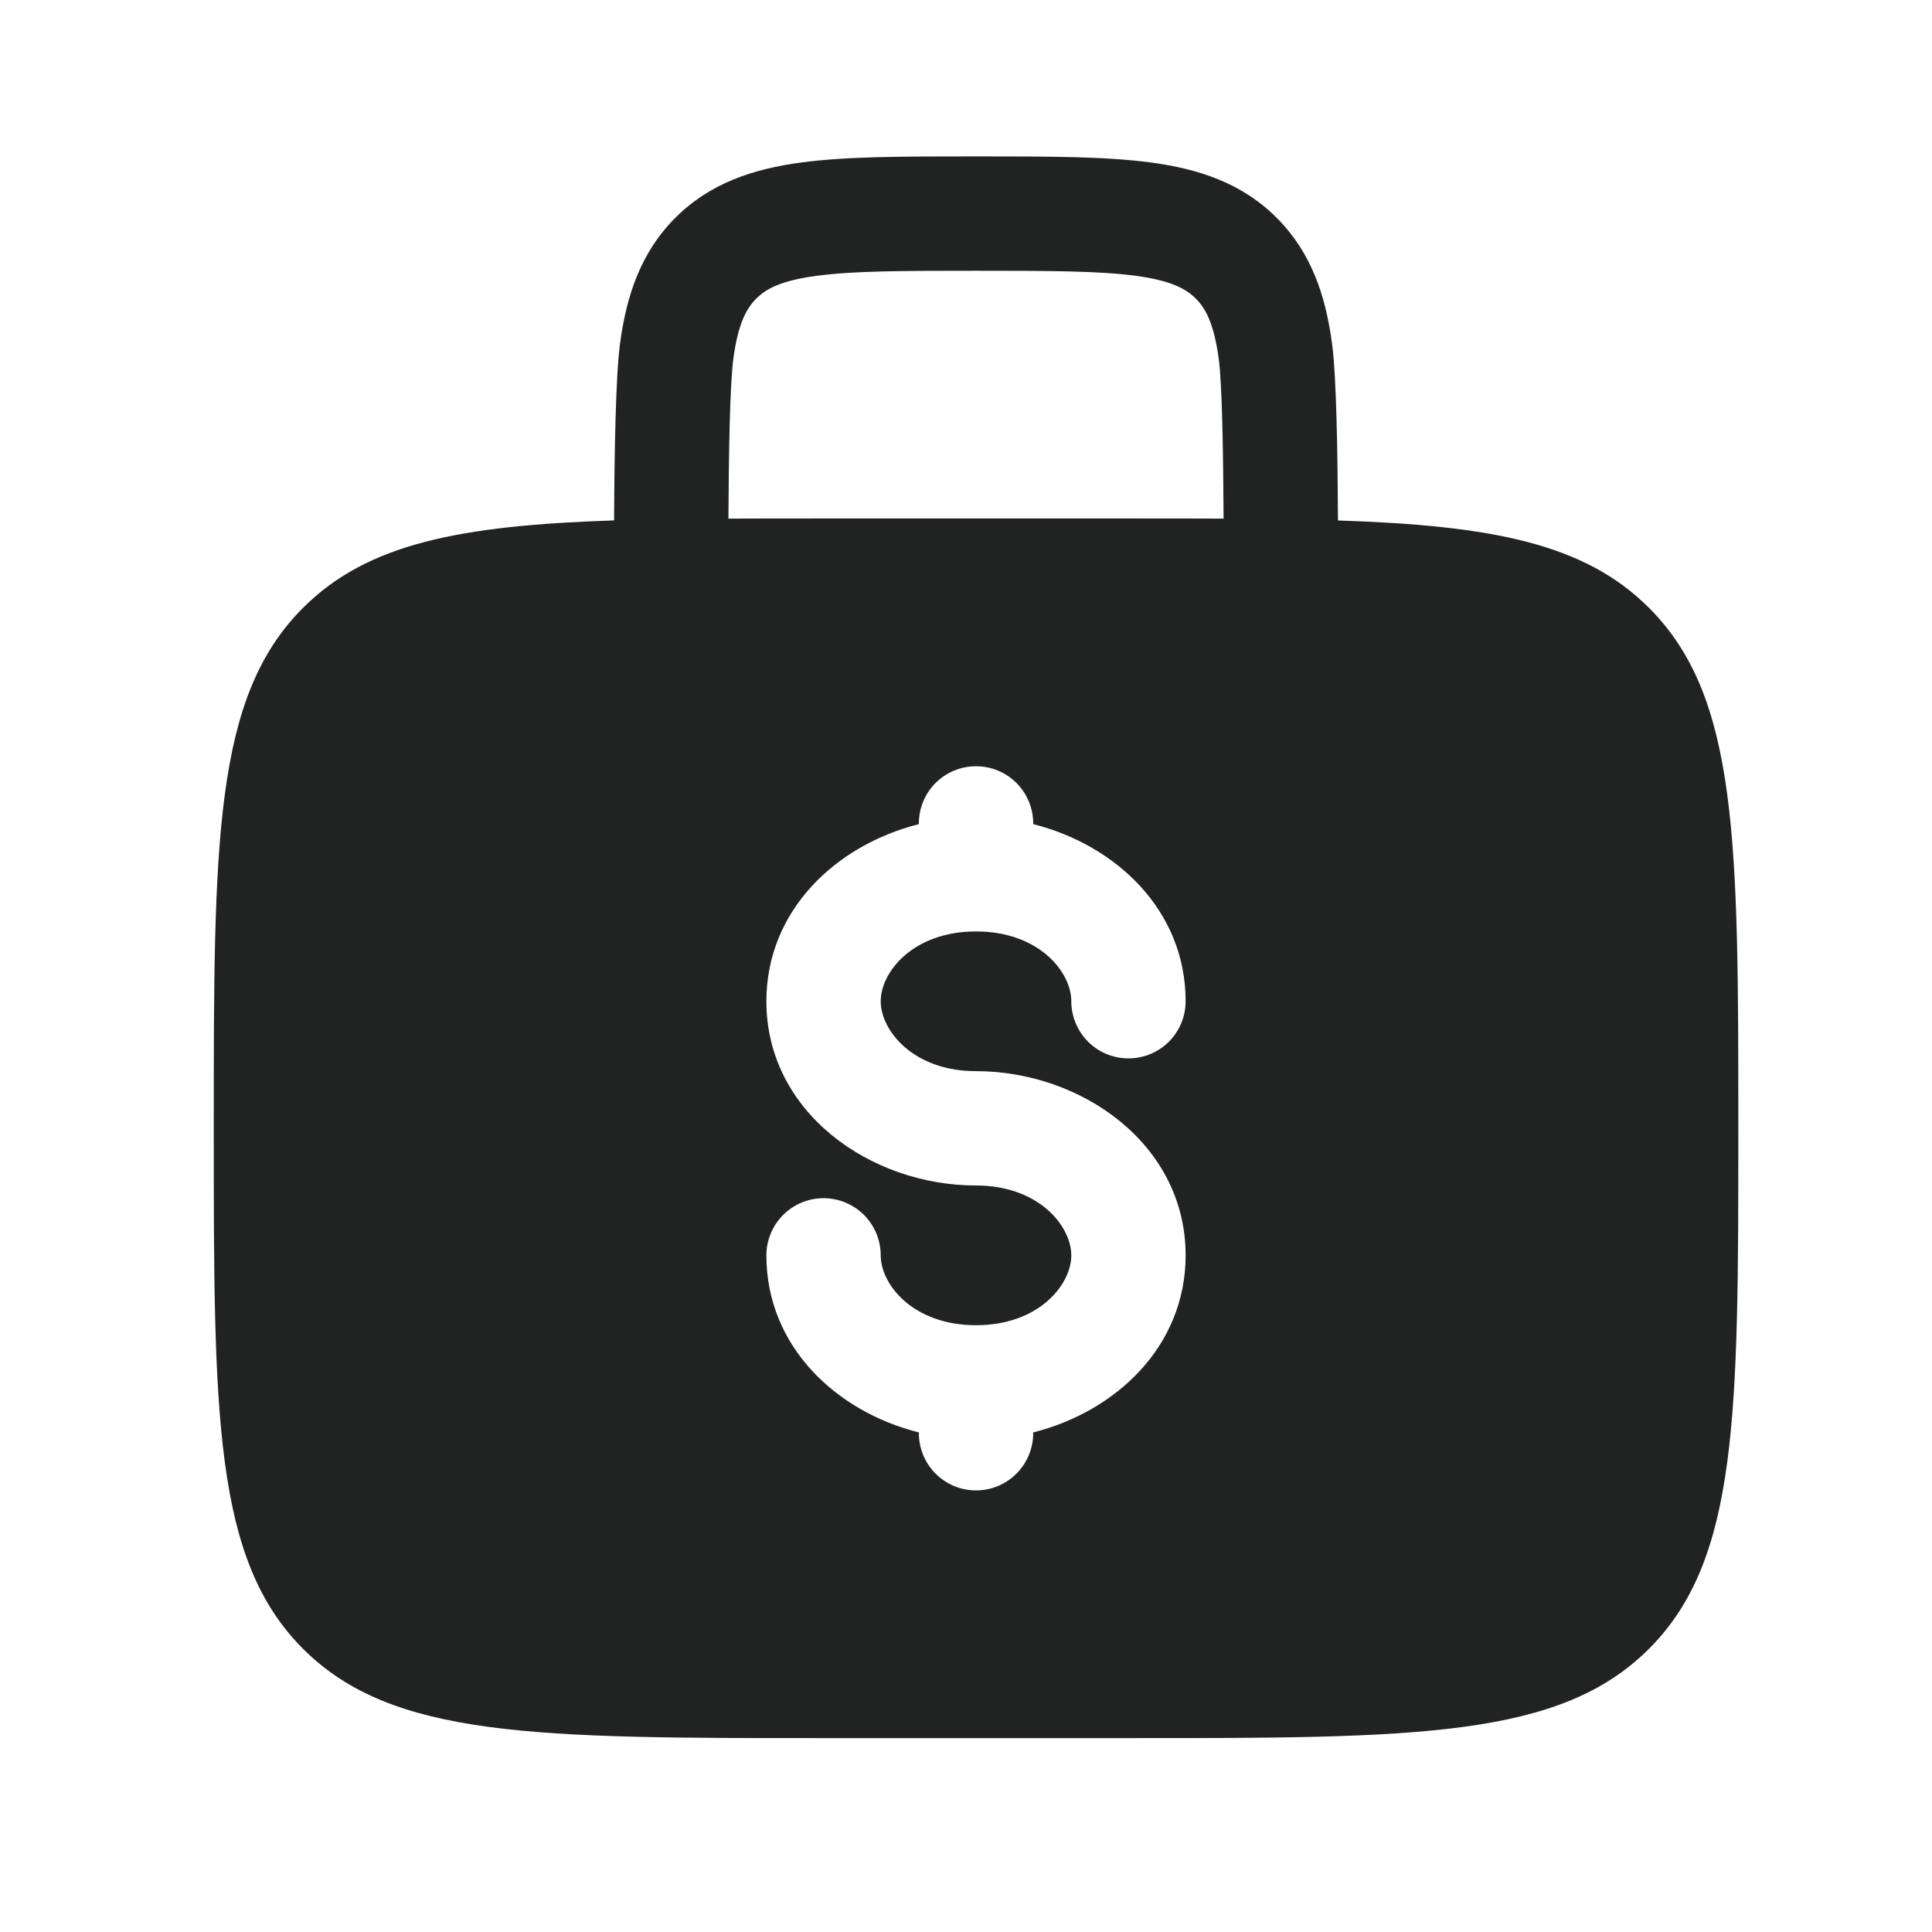 <svg width="28" height="28" viewBox="0 0 28 28" fill="none" xmlns="http://www.w3.org/2000/svg">
<path fill-rule="evenodd" clip-rule="evenodd" d="M14.203 2.267H14.088C13.095 2.267 12.267 2.267 11.611 2.355C10.917 2.448 10.291 2.653 9.788 3.156C9.284 3.66 9.079 4.286 8.986 4.979C8.923 5.451 8.904 6.576 8.9 7.542C6.666 7.616 5.324 7.877 4.392 8.809C3.098 10.103 3.098 12.186 3.098 16.352C3.098 20.518 3.098 22.602 4.392 23.896C5.686 25.19 7.77 25.19 11.936 25.19H16.355C20.521 25.19 22.604 25.19 23.898 23.896C25.193 22.602 25.193 20.518 25.193 16.352C25.193 12.186 25.193 10.103 23.898 8.809C22.967 7.877 21.625 7.616 19.391 7.543C19.386 6.576 19.369 5.451 19.305 4.98C19.212 4.286 19.006 3.66 18.503 3.157C18 2.653 17.373 2.448 16.68 2.355C16.023 2.267 15.195 2.267 14.203 2.267ZM17.733 7.516C17.728 6.581 17.713 5.574 17.663 5.2C17.593 4.69 17.475 4.472 17.331 4.328C17.188 4.184 16.969 4.066 16.459 3.997C15.926 3.926 15.21 3.924 14.145 3.924C13.08 3.924 12.364 3.926 11.831 3.998C11.322 4.066 11.103 4.184 10.959 4.329C10.816 4.473 10.697 4.69 10.628 5.2C10.578 5.575 10.561 6.581 10.557 7.516C10.989 7.514 11.45 7.514 11.936 7.514H16.355C16.842 7.514 17.302 7.514 17.733 7.516ZM14.145 11.105C14.365 11.105 14.576 11.192 14.731 11.347C14.886 11.503 14.974 11.713 14.974 11.933V11.944C16.177 12.247 17.183 13.196 17.183 14.511C17.183 14.73 17.096 14.941 16.941 15.097C16.785 15.252 16.575 15.339 16.355 15.339C16.135 15.339 15.924 15.252 15.769 15.097C15.614 14.941 15.526 14.73 15.526 14.511C15.526 14.086 15.056 13.499 14.145 13.499C13.235 13.499 12.764 14.086 12.764 14.511C12.764 14.935 13.235 15.524 14.145 15.524C15.675 15.524 17.183 16.584 17.183 18.194C17.183 19.509 16.177 20.456 14.974 20.76V20.771C14.974 20.991 14.886 21.202 14.731 21.357C14.576 21.513 14.365 21.6 14.145 21.6C13.925 21.6 13.715 21.513 13.559 21.357C13.404 21.202 13.317 20.991 13.317 20.771V20.76C12.114 20.458 11.107 19.509 11.107 18.194C11.107 17.974 11.194 17.764 11.35 17.608C11.505 17.453 11.716 17.365 11.936 17.365C12.155 17.365 12.366 17.453 12.522 17.608C12.677 17.764 12.764 17.974 12.764 18.194C12.764 18.618 13.235 19.206 14.145 19.206C15.056 19.206 15.526 18.618 15.526 18.194C15.526 17.77 15.056 17.181 14.145 17.181C12.615 17.181 11.107 16.12 11.107 14.511C11.107 13.196 12.114 12.247 13.317 11.944V11.933C13.317 11.713 13.404 11.503 13.559 11.347C13.715 11.192 13.925 11.105 14.145 11.105Z" fill="#212222"/>
</svg>
